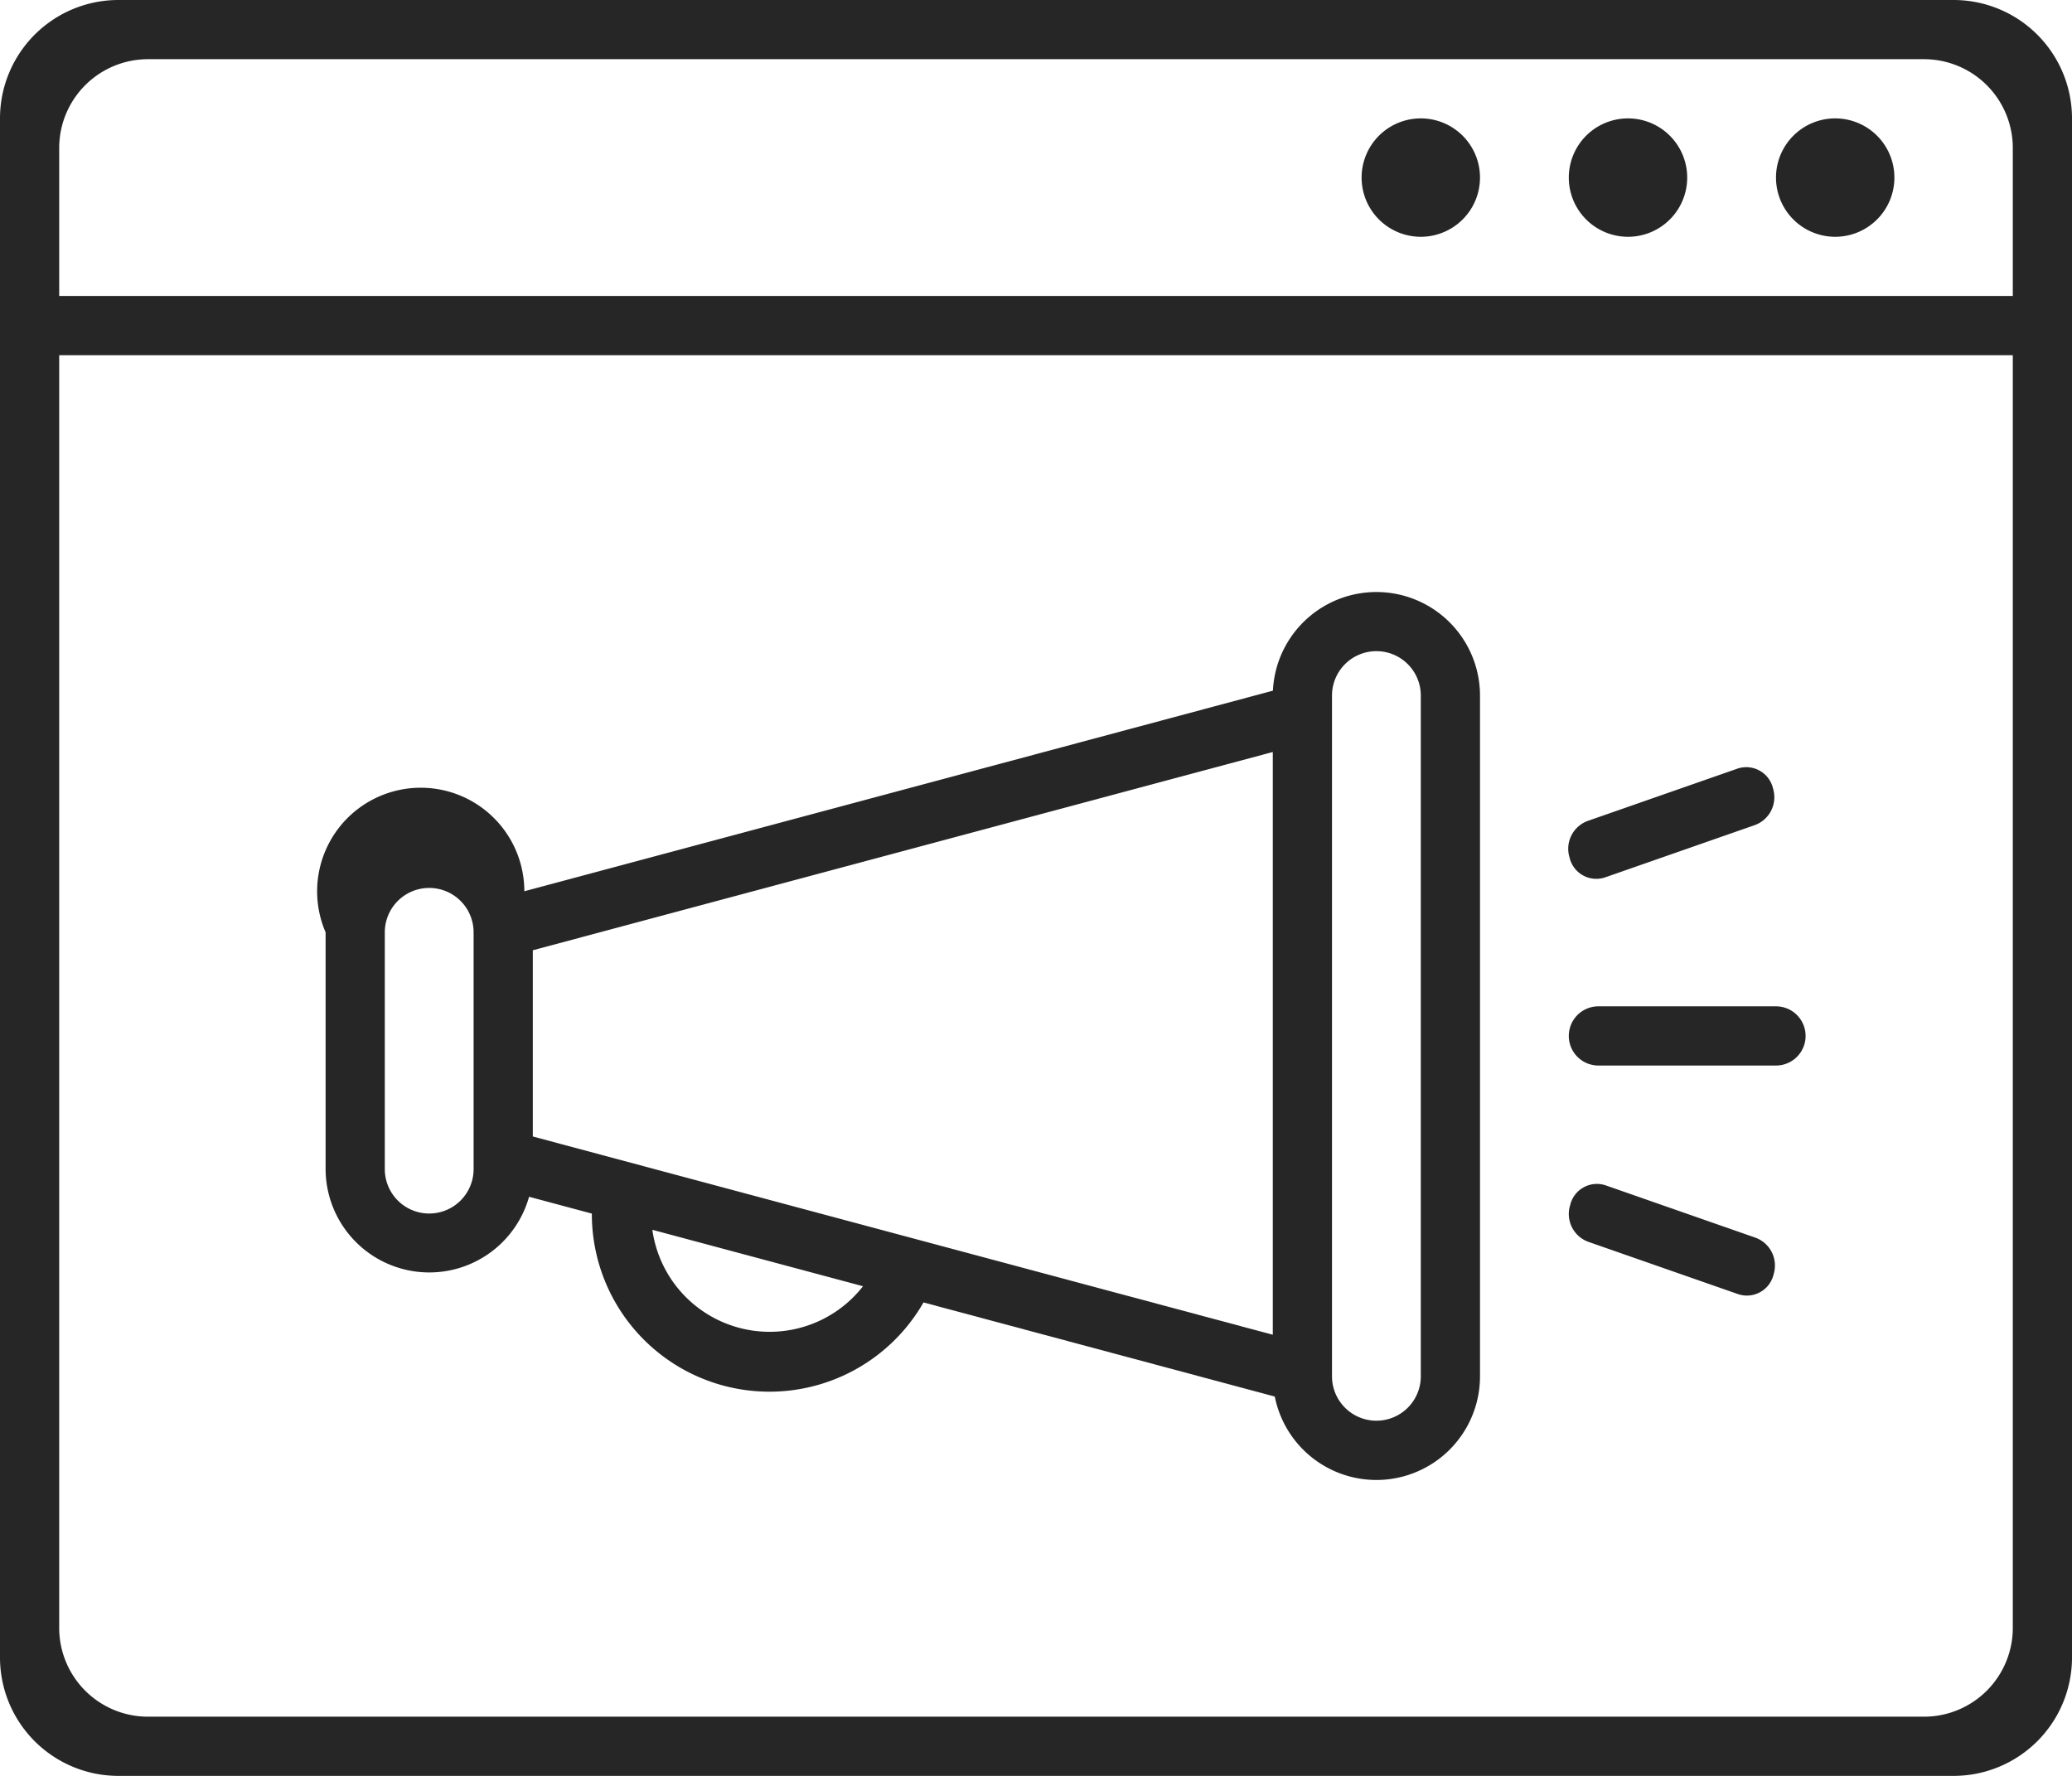 <svg xmlns="http://www.w3.org/2000/svg" width="70" height="60" viewBox="0 0 70 60">
    <g fill="none" fill-rule="evenodd">
        <path fill="#262626" d="M43.004 23.335A3.5 3.5 0 0 1 50 23.5v23a3.5 3.5 0 0 1-6.933.684l-25.193-6.75A3.502 3.502 0 0 1 11 39.5v-8a3.5 3.5 0 1 1 6.714-1.388l25.29-6.777zM43 25.407l-25 6.699v6.291l25 6.699V25.407zM68 10V5a3 3 0 0 0-3-3H5a3 3 0 0 0-3 3v5h66zm0 2H2v43a3 3 0 0 0 3 3h60a3 3 0 0 0 3-3V12zM4 0h62a4 4 0 0 1 4 4v52a4 4 0 0 1-4 4H4a4 4 0 0 1-4-4V4a4 4 0 0 1 4-4zm44 8a2 2 0 1 1 0-4 2 2 0 0 1 0 4zm7 0a2 2 0 1 1 0-4 2 2 0 0 1 0 4zm7 0a2 2 0 1 1 0-4 2 2 0 0 1 0 4zM14.5 30a1.5 1.5 0 0 0-1.5 1.5v8a1.5 1.5 0 0 0 3 0v-8a1.5 1.5 0 0 0-1.5-1.5zm32-8a1.5 1.5 0 0 0-1.5 1.5v23a1.5 1.5 0 0 0 3 0v-23a1.5 1.5 0 0 0-1.5-1.5zm7.15 5.732l5.039-1.76a.928.928 0 0 1 1.203.636l.018.07a1 1 0 0 1-.636 1.202l-5.038 1.76a.928.928 0 0 1-1.203-.636l-.018-.069a1 1 0 0 1 .636-1.203zm5.644 14.08a1 1 0 0 1 .636 1.203l-.018.07a.928.928 0 0 1-1.203.635l-5.039-1.76a1 1 0 0 1-.636-1.202l.019-.07a.928.928 0 0 1 1.203-.636l5.038 1.76zM54 34h6a1 1 0 0 1 0 2h-6a1 1 0 0 1 0-2z"/>
        <path fill="#262626" d="M20.116 39.82a6 6 0 0 0 11.553 3.15l-1.937-.529a4.001 4.001 0 0 1-7.679-2.093l-1.937-.529z"/>
    </g>
</svg>
